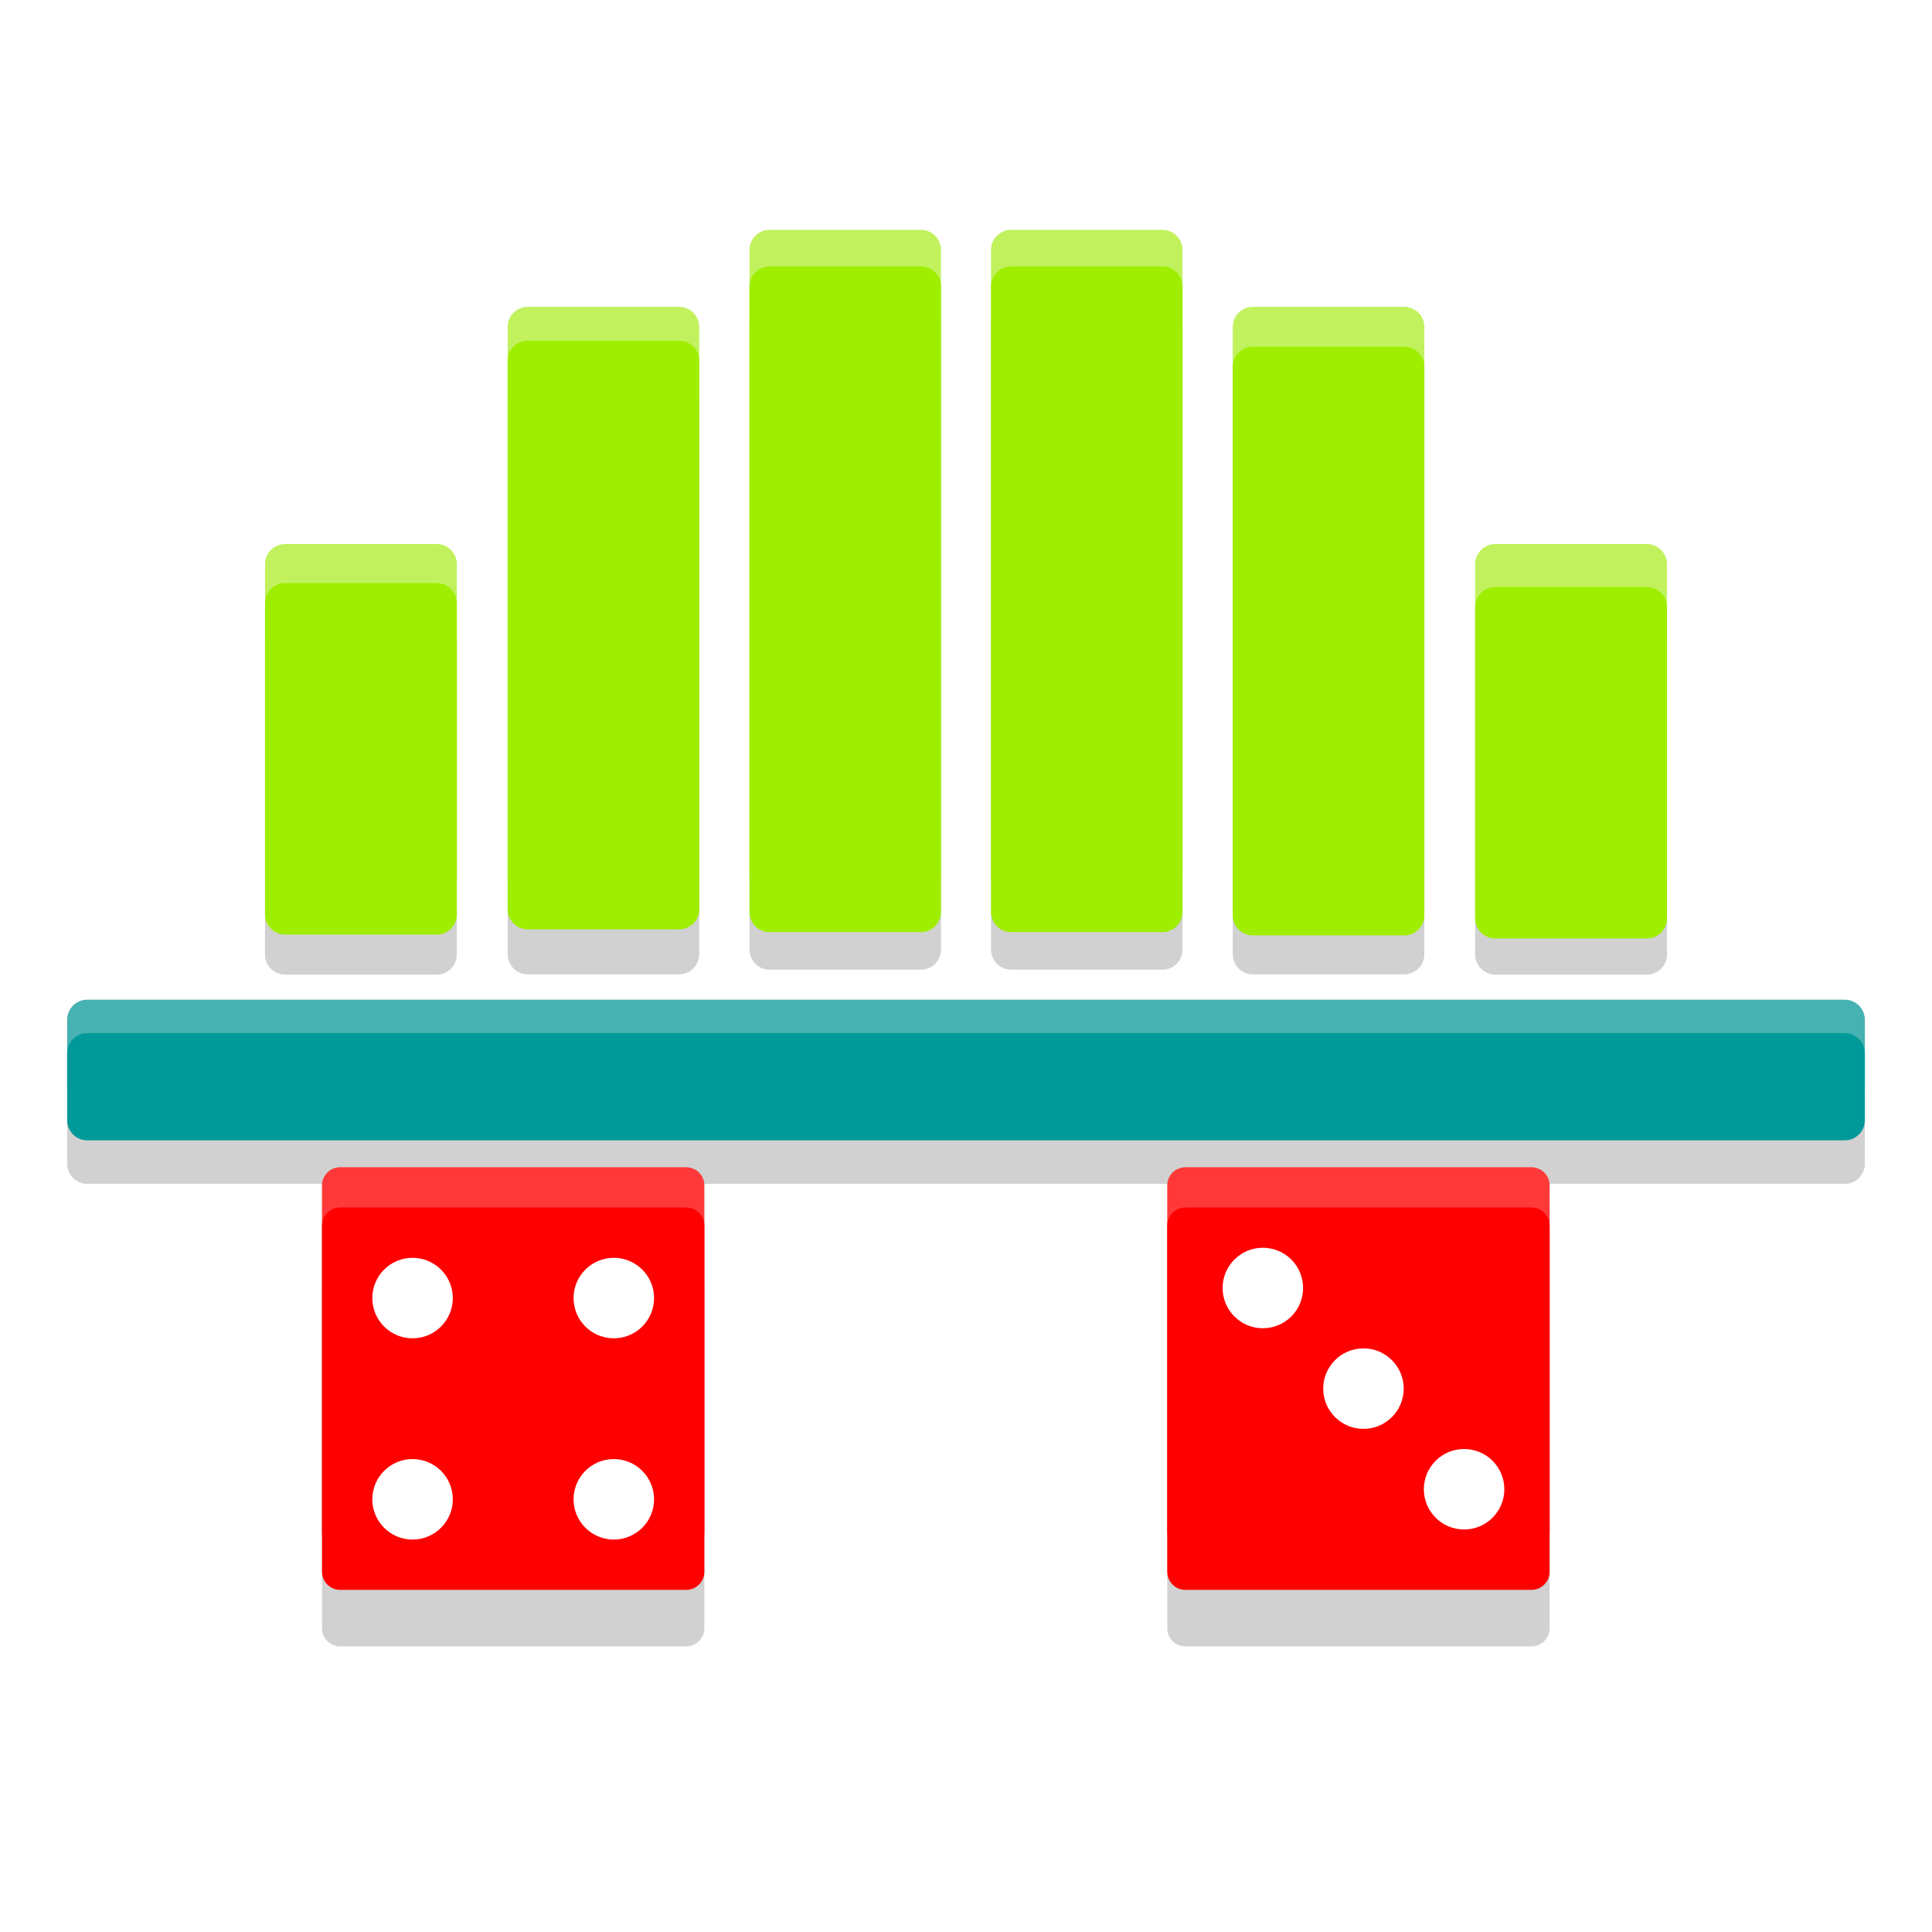 <?xml version="1.0" encoding="UTF-8" standalone="no"?>
<!-- Created with Inkscape (http://www.inkscape.org/) -->

<svg
   xmlns:dc="http://purl.org/dc/elements/1.1/"
   xmlns:cc="http://creativecommons.org/ns#"
   xmlns:rdf="http://www.w3.org/1999/02/22-rdf-syntax-ns#"
   xmlns:svg="http://www.w3.org/2000/svg"
   xmlns="http://www.w3.org/2000/svg"
   xmlns:sodipodi="http://sodipodi.sourceforge.net/DTD/sodipodi-0.dtd"
   xmlns:inkscape="http://www.inkscape.org/namespaces/inkscape"
   width="192"
   height="192"
   viewBox="0 0 192 192"
   id="svg2"
   version="1.1"
   inkscape:version="0.91 r13725"
   sodipodi:docname="AppIcon.svg">
  <title
     id="title4337">Dice Statistics Android-app Icon</title>
  <defs
     id="defs4">
    <inkscape:perspective
       sodipodi:type="inkscape:persp3d"
       inkscape:vp_x="0 : 135 : 1"
       inkscape:vp_y="0 : 1000 : 0"
       inkscape:vp_z="195 : 135 : 1"
       inkscape:persp3d-origin="96 : 64 : 1"
       id="perspective4143" />
    <filter
       style="color-interpolation-filters:sRGB;"
       inkscape:label="Blur"
       id="filter5549">
      <feGaussianBlur
         stdDeviation="4 4"
         result="blur"
         id="feGaussianBlur5551" />
    </filter>
    <filter
       style="color-interpolation-filters:sRGB;"
       inkscape:label="Blur"
       id="filter5563">
      <feGaussianBlur
         stdDeviation="4 4"
         result="blur"
         id="feGaussianBlur5565" />
    </filter>
    <filter
       inkscape:collect="always"
       style="color-interpolation-filters:sRGB"
       id="filter7254"
       x="-0.025"
       width="1.05"
       y="-0.654"
       height="2.308">
      <feGaussianBlur
         inkscape:collect="always"
         stdDeviation="1.813"
         id="feGaussianBlur7256" />
    </filter>
    <filter
       inkscape:collect="always"
       style="color-interpolation-filters:sRGB"
       id="filter7278"
       x="-0.275"
       width="1.55"
       y="-0.134"
       height="1.268">
      <feGaussianBlur
         inkscape:collect="always"
         stdDeviation="1.725"
         id="feGaussianBlur7280" />
    </filter>
    <filter
       inkscape:collect="always"
       style="color-interpolation-filters:sRGB"
       id="filter7290"
       x="-0.277"
       width="1.555"
       y="-0.077"
       height="1.153">
      <feGaussianBlur
         inkscape:collect="always"
         stdDeviation="1.739"
         id="feGaussianBlur7292" />
    </filter>
    <filter
       inkscape:collect="always"
       style="color-interpolation-filters:sRGB"
       id="filter7294"
       x="-0.277"
       width="1.555"
       y="-0.077"
       height="1.153">
      <feGaussianBlur
         inkscape:collect="always"
         stdDeviation="1.739"
         id="feGaussianBlur7296" />
    </filter>
    <filter
       inkscape:collect="always"
       style="color-interpolation-filters:sRGB"
       id="filter7298"
       x="-0.275"
       width="1.55"
       y="-0.134"
       height="1.268">
      <feGaussianBlur
         inkscape:collect="always"
         stdDeviation="1.725"
         id="feGaussianBlur7300" />
    </filter>
    <filter
       inkscape:collect="always"
       style="color-interpolation-filters:sRGB"
       id="filter7318"
       x="-0.308"
       width="1.616"
       y="-0.075"
       height="1.149">
      <feGaussianBlur
         inkscape:collect="always"
         stdDeviation="1.93"
         id="feGaussianBlur7320" />
    </filter>
    <filter
       inkscape:collect="always"
       style="color-interpolation-filters:sRGB"
       id="filter7338"
       x="-0.308"
       width="1.616"
       y="-0.075"
       height="1.149">
      <feGaussianBlur
         inkscape:collect="always"
         stdDeviation="1.93"
         id="feGaussianBlur7340" />
    </filter>
    <filter
       inkscape:collect="always"
       style="color-interpolation-filters:sRGB"
       id="filter7370"
       x="-0.18"
       width="1.36"
       y="-0.18"
       height="1.36">
      <feGaussianBlur
         inkscape:collect="always"
         stdDeviation="2.579"
         id="feGaussianBlur7372" />
    </filter>
    <filter
       inkscape:collect="always"
       style="color-interpolation-filters:sRGB"
       id="filter7384"
       x="-0.18"
       width="1.36"
       y="-0.18"
       height="1.36">
      <feGaussianBlur
         inkscape:collect="always"
         stdDeviation="2.579"
         id="feGaussianBlur7386" />
    </filter>
  </defs>
  <sodipodi:namedview
     id="base"
     pagecolor="#ffffff"
     bordercolor="#666666"
     borderopacity="1.0"
     inkscape:pageopacity="0.0"
     inkscape:pageshadow="2"
     inkscape:zoom="2.8284271"
     inkscape:cx="174.20881"
     inkscape:cy="55.733451"
     inkscape:document-units="px"
     inkscape:current-layer="g7410"
     showgrid="false"
     units="px"
     showguides="false"
     inkscape:guide-bbox="true"
     inkscape:window-width="1920"
     inkscape:window-height="1017"
     inkscape:window-x="-8"
     inkscape:window-y="-8"
     inkscape:window-maximized="1">
    <inkscape:grid
       type="xygrid"
       id="grid3338"
       empspacing="8"
       dotted="false"
       snapvisiblegridlinesonly="false" />
    <sodipodi:guide
       position="-110,96"
       orientation="0,1"
       id="guide4272"
       inkscape:label=""
       inkscape:color="rgb(255,0,4)" />
    <sodipodi:guide
       position="96,135"
       orientation="1,0"
       id="guide4274"
       inkscape:label=""
       inkscape:color="rgb(255,0,0)" />
    <sodipodi:guide
       position="8,170"
       orientation="1,0"
       id="guide4276"
       inkscape:label=""
       inkscape:color="rgb(255,0,0)" />
    <sodipodi:guide
       position="184,170"
       orientation="1,0"
       id="guide4278"
       inkscape:label=""
       inkscape:color="rgb(255,0,0)" />
  </sodipodi:namedview>
  <g
     inkscape:label="Icon bounds"
     inkscape:groupmode="layer"
     id="layer1"
     transform="translate(0,-860.362)"
     style="display:none"
     sodipodi:insensitive="true">
    <rect
       style="fill:#ff00ff;fill-rule:evenodd;stroke:#ff00ff;stroke-width:8.187px;stroke-linecap:butt;stroke-linejoin:miter;stroke-opacity:1"
       id="rect3340"
       width="167.813"
       height="119.813"
       x="12.093"
       y="896.455" />
  </g>
  <g
     style="display:inline;opacity:0.2"
     inkscape:label="Distribution Drop Shadow"
     id="g5754"
     inkscape:groupmode="layer"
     sodipodi:insensitive="true">
    <rect
       y="32.207"
       x="76.483"
       height="62.161"
       width="15.032"
       id="rect5756"
       style="fill:#191919;fill-opacity:1;stroke:#191919;stroke-width:4;stroke-linejoin:round;stroke-miterlimit:4;stroke-dasharray:none;stroke-opacity:1;filter:url(#filter7318)" />
    <rect
       y="32.207"
       x="100.485"
       height="62.161"
       width="15.032"
       id="rect5758"
       style="fill:#191919;fill-opacity:1;stroke:#191919;stroke-width:4;stroke-linejoin:round;stroke-miterlimit:4;stroke-dasharray:none;stroke-opacity:1;filter:url(#filter7338)" />
    <rect
       y="40.324"
       x="52.45"
       height="54.504"
       width="15.043"
       id="rect5760"
       style="fill:#191919;fill-opacity:1;stroke:#191919;stroke-width:4;stroke-linejoin:round;stroke-miterlimit:4;stroke-dasharray:none;stroke-opacity:1;filter:url(#filter7290)" />
    <rect
       y="40.324"
       x="124.508"
       height="54.504"
       width="15.043"
       id="rect5762"
       style="fill:#191919;fill-opacity:1;stroke:#191919;stroke-width:4;stroke-linejoin:round;stroke-miterlimit:4;stroke-dasharray:none;stroke-opacity:1;filter:url(#filter7294)" />
    <rect
       y="63.925"
       x="28.337"
       height="30.935"
       width="15.063"
       id="rect5764"
       style="fill:#191919;fill-opacity:1;stroke:#191919;stroke-width:4;stroke-linejoin:round;stroke-miterlimit:4;stroke-dasharray:none;stroke-opacity:1;filter:url(#filter7278)" />
    <rect
       y="63.925"
       x="148.599"
       height="30.935"
       width="15.063"
       id="rect5766"
       style="fill:#191919;fill-opacity:1;stroke:#191919;stroke-width:4;stroke-linejoin:round;stroke-miterlimit:4;stroke-dasharray:none;stroke-opacity:1;filter:url(#filter7298)" />
    <rect
       y="108.996"
       x="8.674"
       height="6.653"
       width="174.653"
       id="rect5768"
       style="fill:#191919;fill-opacity:1;stroke:#191919;stroke-width:4;stroke-linejoin:round;stroke-miterlimit:4;stroke-dasharray:none;stroke-opacity:1;filter:url(#filter7254)" />
  </g>
  <g
     style="display:inline"
     inkscape:label="Distribution graph Edge Highlight"
     id="g7410"
     inkscape:groupmode="layer">
    <rect
       y="24.839"
       x="76.483"
       height="62.161"
       width="15.032"
       id="rect7412"
       style="fill:#c1f25e;fill-opacity:1;stroke:#c1f25e;stroke-width:4;stroke-linejoin:round;stroke-miterlimit:4;stroke-dasharray:none;stroke-opacity:1" />
    <rect
       y="24.839"
       x="100.485"
       height="62.161"
       width="15.032"
       id="rect7414"
       style="fill:#c1f25e;fill-opacity:1;stroke:#c1f25e;stroke-width:4;stroke-linejoin:round;stroke-miterlimit:4;stroke-dasharray:none;stroke-opacity:1" />
    <rect
       y="32.496"
       x="52.45"
       height="54.504"
       width="15.043"
       id="rect7416"
       style="fill:#c1f25e;fill-opacity:1;stroke:#c1f25e;stroke-width:4;stroke-linejoin:round;stroke-miterlimit:4;stroke-dasharray:none;stroke-opacity:1" />
    <rect
       y="32.496"
       x="124.508"
       height="54.504"
       width="15.043"
       id="rect7418"
       style="fill:#c1f25e;fill-opacity:1;stroke:#c1f25e;stroke-width:4;stroke-linejoin:round;stroke-miterlimit:4;stroke-dasharray:none;stroke-opacity:1" />
    <rect
       y="56.065"
       x="28.337"
       height="30.935"
       width="15.063"
       id="rect7420"
       style="fill:#c1f25e;fill-opacity:1;stroke:#c1f25e;stroke-width:4;stroke-linejoin:round;stroke-miterlimit:4;stroke-dasharray:none;stroke-opacity:1" />
    <rect
       y="56.065"
       x="148.599"
       height="30.935"
       width="15.063"
       id="rect7422"
       style="fill:#c1f25e;fill-opacity:1;stroke:#c1f25e;stroke-width:4;stroke-linejoin:round;stroke-miterlimit:4;stroke-dasharray:none;stroke-opacity:1" />
    <rect
       y="101.347"
       x="8.674"
       height="6.653"
       width="174.653"
       id="rect7424"
       style="fill:#46b2b2;fill-opacity:1;stroke:#46b2b2;stroke-width:4;stroke-linejoin:round;stroke-miterlimit:4;stroke-dasharray:none;stroke-opacity:1" />
  </g>
  <g
     inkscape:groupmode="layer"
     id="layer2"
     inkscape:label="Distribution graph"
     style="display:inline"
     sodipodi:insensitive="true">
    <rect
       style="fill:#9fee00;fill-opacity:1;stroke:#9fee00;stroke-width:4;stroke-linejoin:round;stroke-miterlimit:4;stroke-dasharray:none;stroke-opacity:1"
       id="rect4173"
       width="15.032"
       height="62.161"
       x="76.483"
       y="28.474" />
    <rect
       style="fill:#9fee00;fill-opacity:1;stroke:#9fee00;stroke-width:4;stroke-linejoin:round;stroke-miterlimit:4;stroke-dasharray:none;stroke-opacity:1"
       id="rect4173-5"
       width="15.032"
       height="62.161"
       x="100.485"
       y="28.474" />
    <rect
       style="fill:#9fee00;fill-opacity:1;stroke:#9fee00;stroke-width:4;stroke-linejoin:round;stroke-miterlimit:4;stroke-dasharray:none;stroke-opacity:1"
       id="rect4173-5-9"
       width="15.043"
       height="54.504"
       x="52.45"
       y="35.855" />
    <rect
       style="fill:#9fee00;fill-opacity:1;stroke:#9fee00;stroke-width:4;stroke-linejoin:round;stroke-miterlimit:4;stroke-dasharray:none;stroke-opacity:1"
       id="rect4173-5-0"
       width="15.043"
       height="54.504"
       x="124.508"
       y="36.457" />
    <rect
       style="fill:#9fee00;fill-opacity:1;stroke:#9fee00;stroke-width:4;stroke-linejoin:round;stroke-miterlimit:4;stroke-dasharray:none;stroke-opacity:1"
       id="rect4173-5-0-9"
       width="15.063"
       height="30.935"
       x="28.337"
       y="59.942" />
    <rect
       style="fill:#9fee00;fill-opacity:1;stroke:#9fee00;stroke-width:4;stroke-linejoin:round;stroke-miterlimit:4;stroke-dasharray:none;stroke-opacity:1"
       id="rect4173-5-0-9-4"
       width="15.063"
       height="30.935"
       x="148.599"
       y="60.333" />
    <rect
       style="fill:#009999;fill-opacity:1;stroke:#009999;stroke-width:4;stroke-linejoin:round;stroke-miterlimit:4;stroke-dasharray:none;stroke-opacity:1"
       id="rect4252"
       width="174.653"
       height="6.653"
       x="8.674"
       y="104.674" />
  </g>
  <g
     style="display:inline;opacity:0.2"
     inkscape:label="Die 4 Drop Shadow"
     id="g7342"
     inkscape:groupmode="layer"
     sodipodi:insensitive="true">
    <rect
       y="127.421"
       x="33.805"
       height="34.389"
       width="34.389"
       id="rect7344"
       style="fill:#191919;fill-opacity:1;stroke:#191919;stroke-width:3.611;stroke-linejoin:round;stroke-miterlimit:4;stroke-dasharray:none;stroke-opacity:1;filter:url(#filter7370)" />
  </g>
  <g
     style="display:inline"
     inkscape:label="Die 4 Edge Highlight"
     id="g7398"
     inkscape:groupmode="layer"
     sodipodi:insensitive="true">
    <rect
       y="117.805"
       x="33.805"
       height="34.389"
       width="34.389"
       id="rect7400"
       style="fill:#ff3939;fill-opacity:1;stroke:#ff3939;stroke-width:3.611;stroke-linejoin:round;stroke-miterlimit:4;stroke-dasharray:none;stroke-opacity:1" />
  </g>
  <g
     inkscape:groupmode="layer"
     id="layer3"
     inkscape:label="Die 4"
     style="display:inline"
     sodipodi:insensitive="true">
    <rect
       style="fill:#ff0000;fill-opacity:1;stroke:#ff0000;stroke-width:3.611;stroke-linejoin:round;stroke-miterlimit:4;stroke-dasharray:none;stroke-opacity:1"
       id="rect4270"
       width="34.389"
       height="34.389"
       x="33.805"
       y="121.805" />
    <circle
       style="fill:#ffffff;stroke:#ffffff;stroke-width:0.533"
       id="path4290"
       cx="41"
       cy="129"
       r="3.733" />
    <circle
       style="fill:#ffffff;stroke:#ffffff;stroke-width:0.533"
       id="path4290-4"
       cx="61"
       cy="129"
       r="3.733" />
    <circle
       style="fill:#ffffff;stroke:#ffffff;stroke-width:0.533"
       id="path4290-4-5"
       cx="41"
       cy="149"
       r="3.733" />
    <circle
       style="fill:#ffffff;stroke:#ffffff;stroke-width:0.533"
       id="path4290-4-5-4"
       cx="61"
       cy="149"
       r="3.733" />
  </g>
  <g
     style="display:inline;opacity:0.2"
     inkscape:label="Die 3 Drop Shadow"
     id="g7374"
     inkscape:groupmode="layer"
     sodipodi:insensitive="true">
    <rect
       y="127.421"
       x="117.805"
       height="34.389"
       width="34.389"
       id="rect7376"
       style="fill:#191919;fill-opacity:1;stroke:#191919;stroke-width:3.611;stroke-linejoin:round;stroke-miterlimit:4;stroke-dasharray:none;stroke-opacity:1;filter:url(#filter7384)" />
  </g>
  <g
     style="display:inline"
     inkscape:label="Die 3 Edge Highlight"
     id="g7388"
     inkscape:groupmode="layer"
     sodipodi:insensitive="true">
    <rect
       y="117.805"
       x="117.805"
       height="34.389"
       width="34.389"
       id="rect7390"
       style="fill:#ff3939;fill-opacity:1;stroke:#ff3939;stroke-width:3.611;stroke-linejoin:round;stroke-miterlimit:4;stroke-dasharray:none;stroke-opacity:1" />
  </g>
  <g
     inkscape:groupmode="layer"
     id="layer4"
     inkscape:label="Die 3"
     style="display:inline"
     sodipodi:insensitive="true">
    <rect
       style="fill:#ff0000;fill-opacity:1;stroke:#ff0000;stroke-width:3.611;stroke-linejoin:round;stroke-miterlimit:4;stroke-dasharray:none;stroke-opacity:1"
       id="rect4270-8"
       width="34.389"
       height="34.389"
       x="117.805"
       y="121.805" />
    <circle
       style="fill:#ffffff;stroke:#ffffff;stroke-width:0.533"
       id="path4290-7"
       cx="125.5"
       cy="128"
       r="3.733" />
    <circle
       style="fill:#ffffff;stroke:#ffffff;stroke-width:0.533"
       id="path4290-4-5-6"
       cx="135.5"
       cy="138"
       r="3.733" />
    <circle
       style="fill:#ffffff;stroke:#ffffff;stroke-width:0.533"
       id="path4290-4-5-4-9"
       cx="145.5"
       cy="148"
       r="3.733" />
  </g>
</svg>
